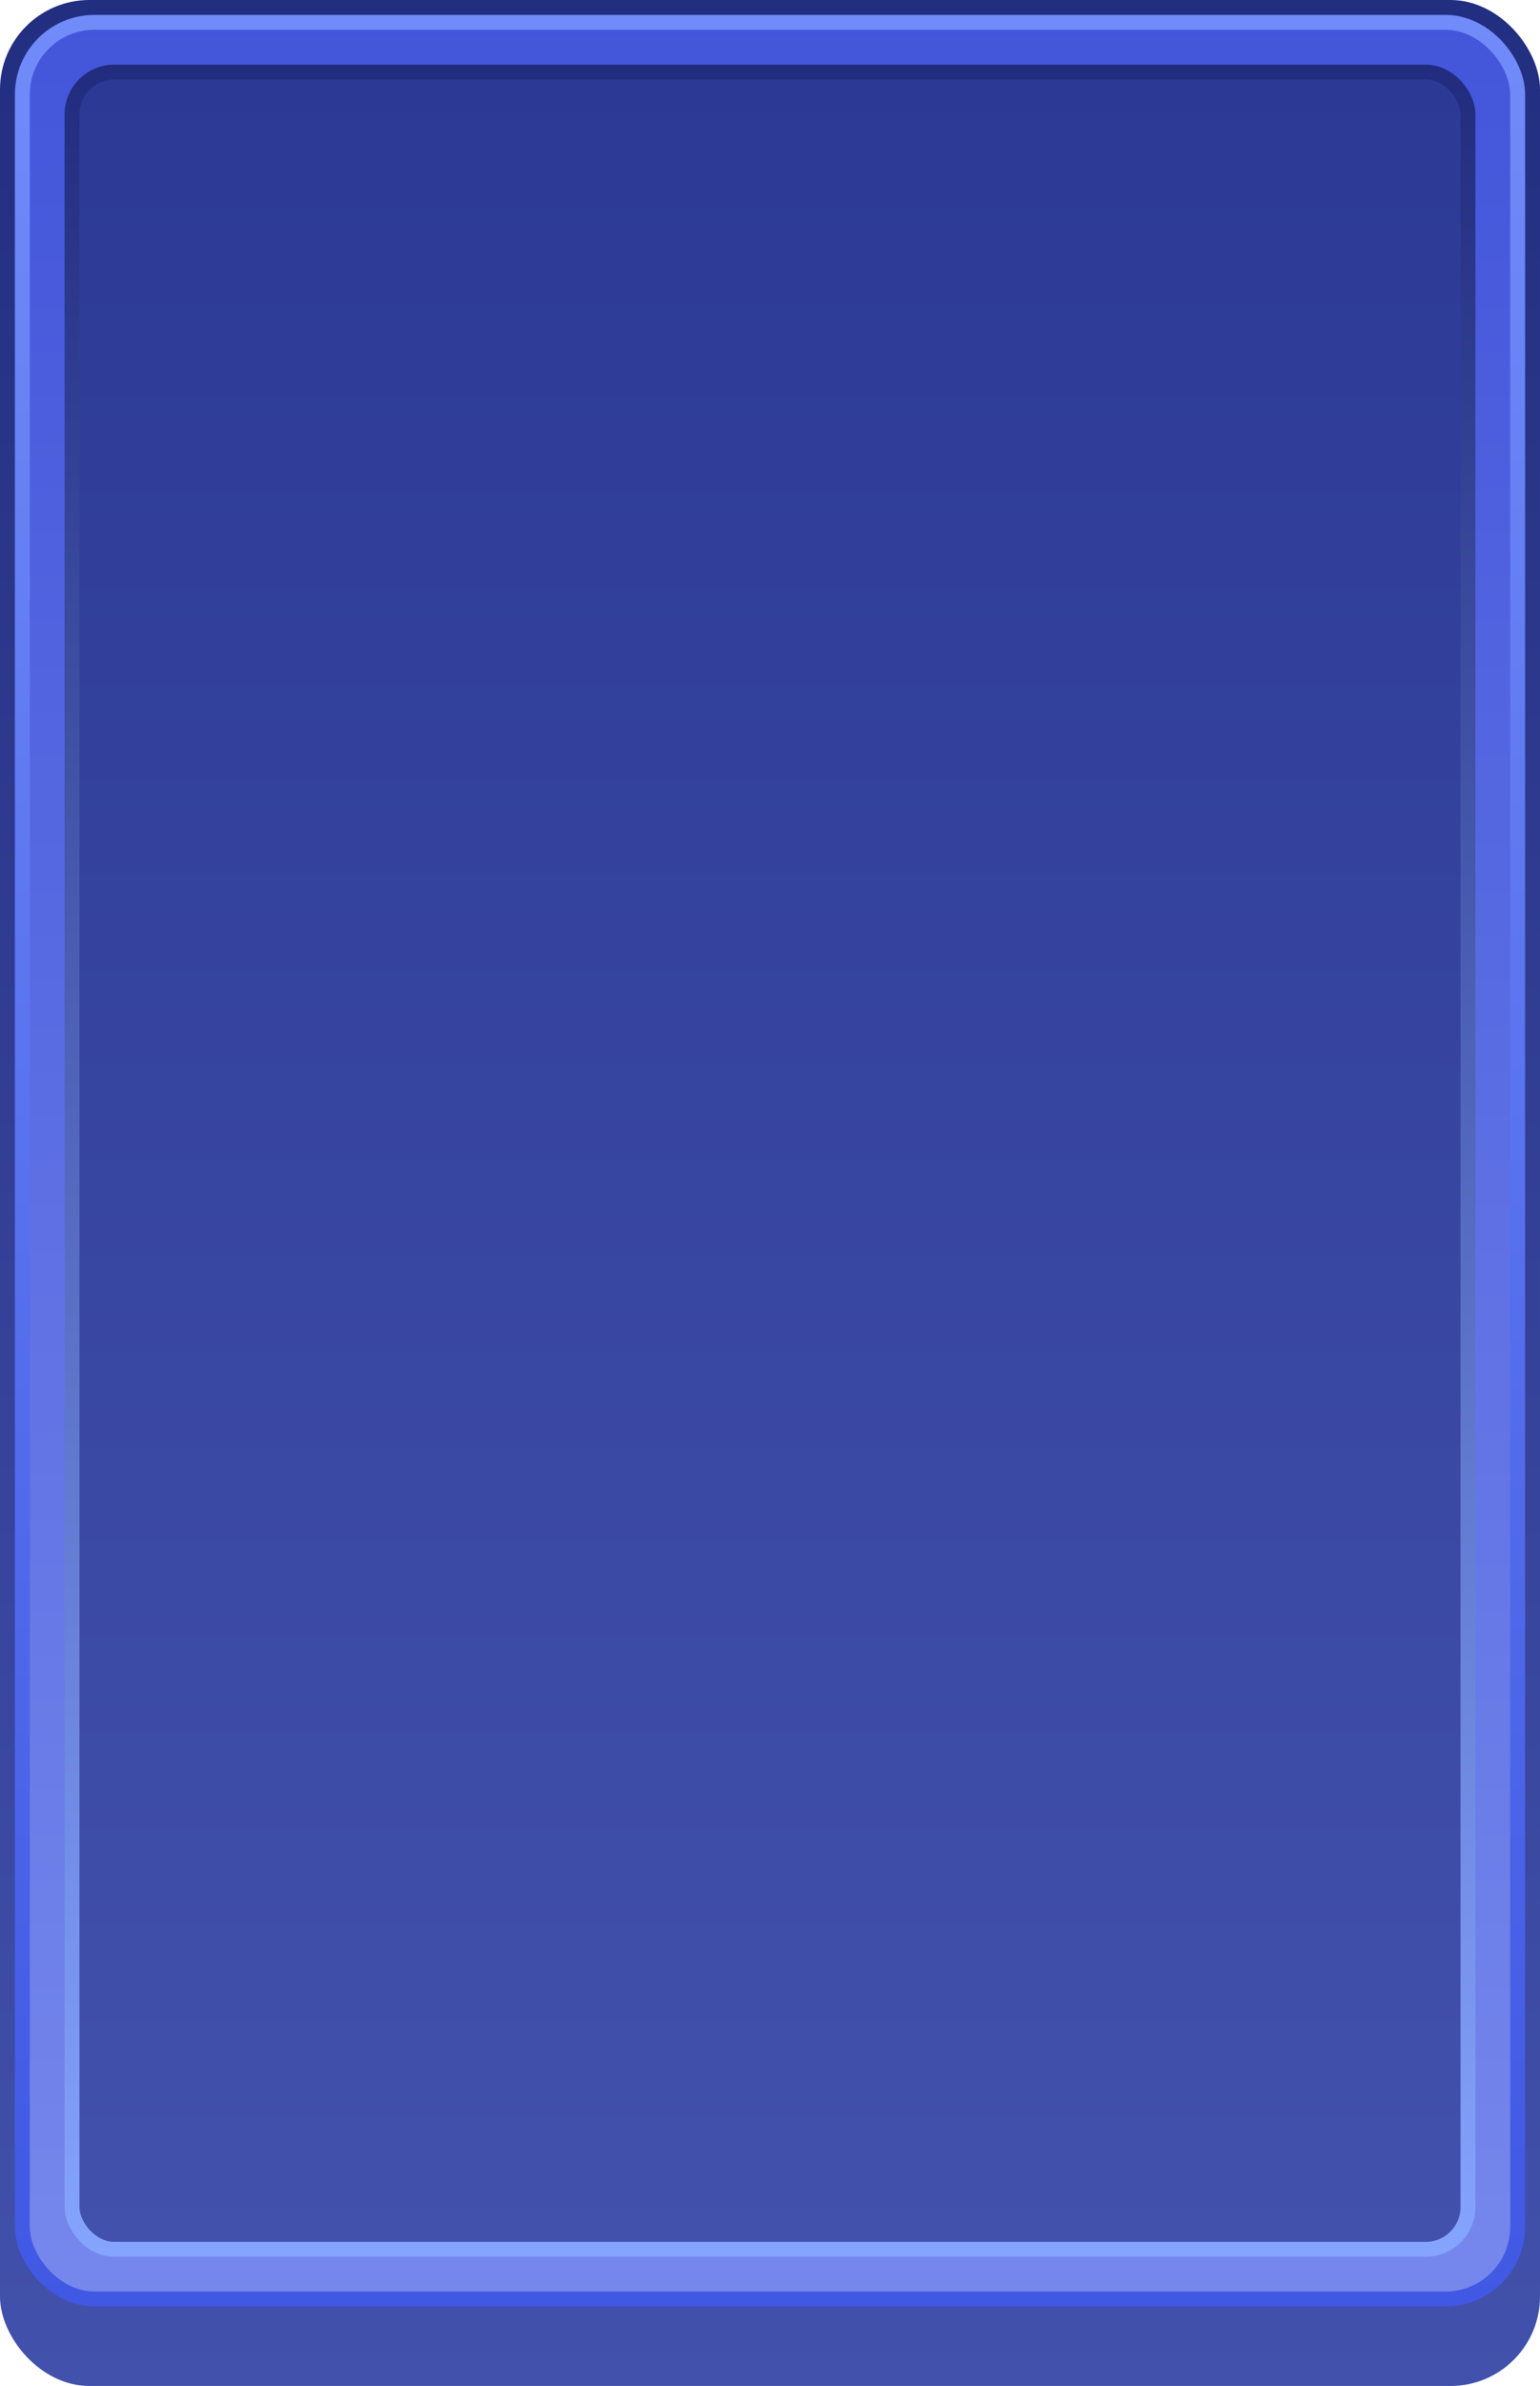 <svg width="310" height="480" viewBox="0 0 310 480" fill="none" xmlns="http://www.w3.org/2000/svg">
<rect width="310" height="480" rx="18" fill="url(#paint0_linear_393_4650)"/>
<rect x="4.5" y="4.5" width="301" height="458" rx="14.5" fill="url(#paint1_linear_393_4650)" stroke="url(#paint2_linear_393_4650)" stroke-width="3"/>
<rect x="14.5" y="14.5" width="281" height="438" rx="8.5" fill="url(#paint3_linear_393_4650)" stroke="url(#paint4_linear_393_4650)" stroke-width="3"/>
<defs>
<linearGradient id="paint0_linear_393_4650" x1="155" y1="0" x2="155" y2="480" gradientUnits="userSpaceOnUse">
<stop stop-color="#3C3565"/>
<stop offset="0" stop-color="#222E80"/>
<stop offset="1" stop-color="#4251AB"/>
</linearGradient>
<linearGradient id="paint1_linear_393_4650" x1="155" y1="3" x2="155" y2="464" gradientUnits="userSpaceOnUse">
<stop stop-color="#4355DA"/>
<stop offset="1" stop-color="#7688EC"/>
</linearGradient>
<linearGradient id="paint2_linear_393_4650" x1="155" y1="3" x2="155" y2="464" gradientUnits="userSpaceOnUse">
<stop stop-color="#718BF9"/>
<stop offset="1" stop-color="#4058E3"/>
</linearGradient>
<linearGradient id="paint3_linear_393_4650" x1="155" y1="13" x2="155" y2="454" gradientUnits="userSpaceOnUse">
<stop stop-color="#2C3A95"/>
<stop offset="1" stop-color="#4251AB"/>
</linearGradient>
<linearGradient id="paint4_linear_393_4650" x1="155" y1="13" x2="155" y2="454" gradientUnits="userSpaceOnUse">
<stop stop-color="#212C7E"/>
<stop offset="1" stop-color="#85A4FD"/>
</linearGradient>
</defs>
</svg>
